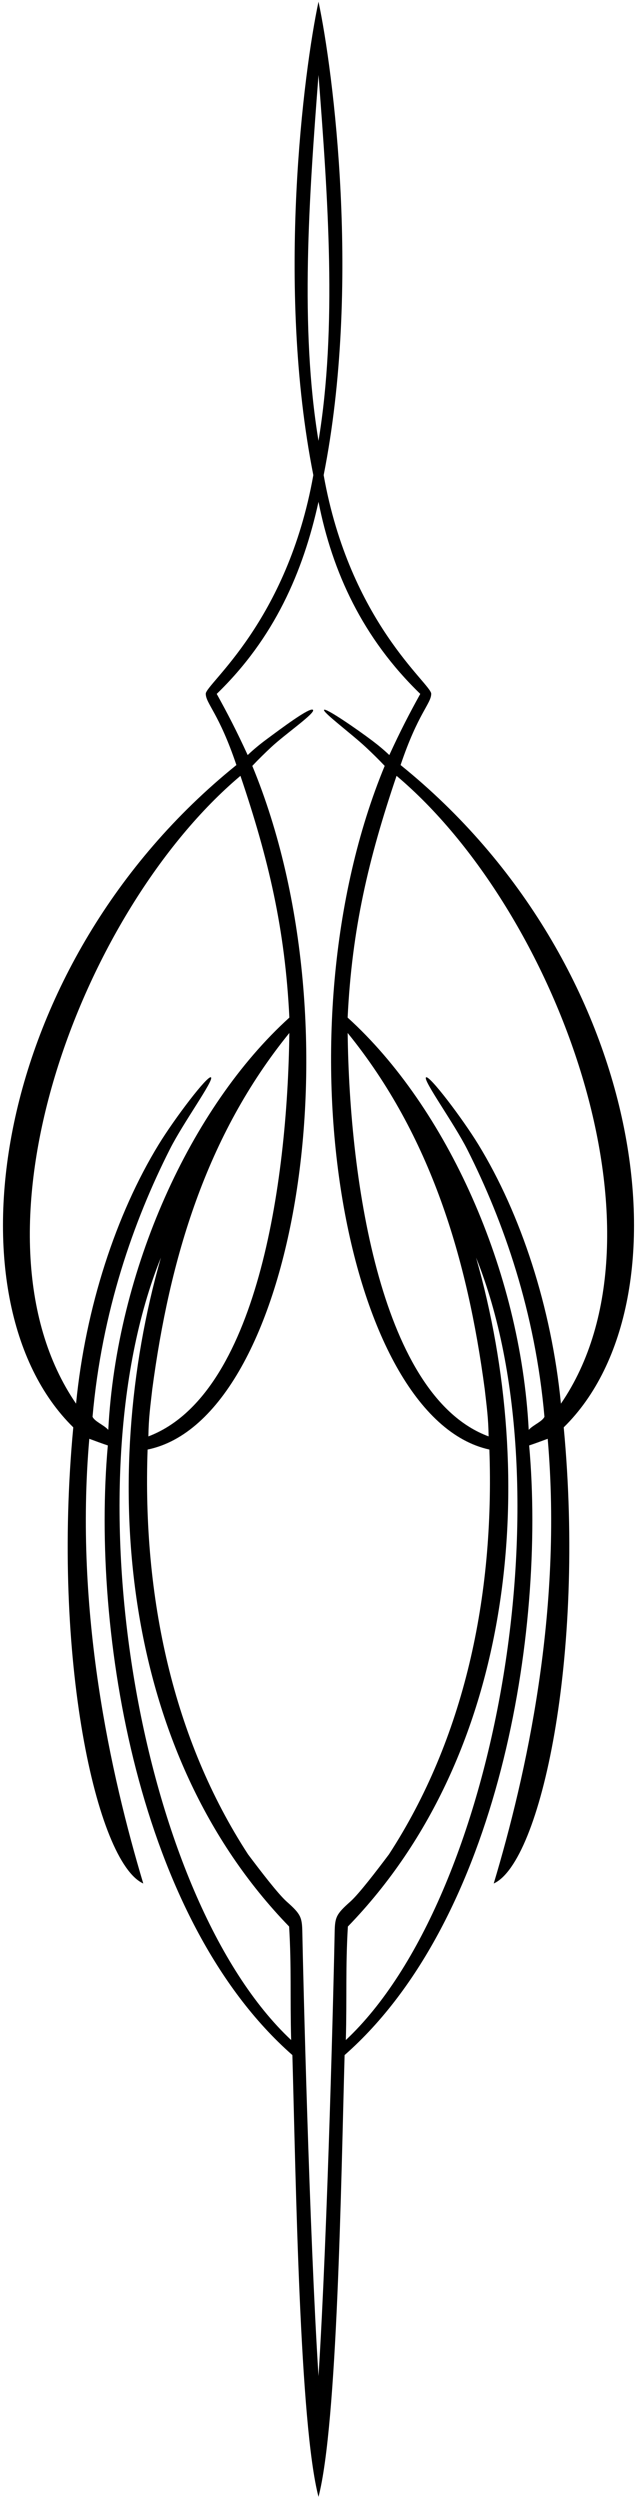 <?xml version="1.0" encoding="UTF-8"?>
<svg xmlns="http://www.w3.org/2000/svg" xmlns:xlink="http://www.w3.org/1999/xlink" width="179pt" height="703pt" viewBox="0 0 179 703" version="1.1">
<g id="surface1">
<path style=" stroke:none;fill-rule:nonzero;fill:rgb(0%,0%,0%);fill-opacity:1;" d="M 112.742 215.121 C 117.668 200.512 121.34 197.863 121.367 195.086 C 121.395 192.309 98.461 175.027 91.094 133.602 C 101.641 80.449 93.781 19.902 89.641 0.477 C 85.496 19.902 77.641 80.449 88.184 133.602 C 80.816 175.027 57.887 192.309 57.91 195.086 C 57.938 197.863 61.613 200.512 66.535 215.121 C -2.797 271.012 -15.773 365.664 20.625 401.352 C 14.543 465.949 27.133 523.645 40.324 529.617 C 31.152 499.035 20.918 453.125 25.133 404.57 C 26.457 405.062 29.023 406.016 30.348 406.438 C 25.633 459.203 38.984 539.793 82.289 577.867 C 83.281 613.277 84.293 681.543 89.641 702.086 C 94.988 681.543 96 613.277 96.988 577.867 C 140.293 539.793 153.648 459.203 148.93 406.438 C 150.258 406.016 152.824 405.062 154.148 404.57 C 158.363 453.125 148.125 499.035 138.957 529.617 C 152.148 523.645 164.738 465.949 158.656 401.352 C 195.055 365.664 182.074 271.012 112.742 215.121 Z M 89.641 21.082 C 92.297 55.605 94.918 92.031 89.641 123.961 C 84.359 92.031 86.984 55.605 89.641 21.082 Z M 26.043 398.391 C 28.652 368.805 37.543 343.41 47.855 323.055 C 51.59 315.676 60.25 303.75 59.387 302.945 C 58.523 302.145 49.133 314.504 44.645 321.84 C 32.676 341.398 24.066 367.609 21.406 394.691 C -11.371 346.848 22.867 255.902 67.672 218.156 C 75.602 241.562 80.234 261.281 81.441 286.133 C 53.672 311.277 32.789 357.137 30.473 402.062 C 29.219 400.66 26.738 399.785 26.043 398.391 Z M 81.434 290.461 C 80.926 333.121 72.195 392.348 41.762 403.898 C 41.84 398.66 42.289 395.656 42.855 390.629 C 47.734 353.965 57.988 319.34 81.434 290.461 Z M 45.289 353.613 C 27.594 415.504 33.852 492.723 81.371 541.715 C 82.059 553.172 81.617 561.461 81.945 573.637 C 39.531 533.902 19.113 418.406 45.289 353.613 Z M 94.188 543.367 C 93.988 554.309 92.227 627.477 89.641 668.129 C 87.051 627.477 85.293 554.309 85.09 543.367 C 85.012 539.094 84.684 538.254 80.688 534.711 C 78.277 532.574 73.227 525.969 69.812 521.422 C 48.703 488.98 40.082 449.156 41.543 407.598 C 82.898 399.121 101.699 289.543 71.012 215.359 C 72.742 213.527 74.531 211.773 76.344 210.082 C 80.316 206.371 88.906 200.457 88.078 199.605 C 87.25 198.75 79.188 204.805 74.953 207.938 C 73.152 209.27 71.398 210.711 69.707 212.312 C 66.574 205.496 64.129 200.777 60.996 195.117 C 77.223 179.43 85.305 160.812 89.641 141.105 C 93.516 160.812 102.055 179.43 118.285 195.117 C 115.152 200.777 112.707 205.496 109.574 212.312 C 108.016 210.836 106.402 209.496 104.746 208.254 C 100.391 204.973 91.656 198.957 91.203 199.605 C 90.75 200.25 98.961 206.371 102.93 210.078 C 104.742 211.77 106.535 213.523 108.27 215.359 C 77.582 289.543 96.844 398.66 137.734 407.598 C 139.199 449.156 130.578 488.98 109.469 521.422 C 106.055 525.969 101.004 532.574 98.594 534.711 C 94.598 538.254 94.266 539.094 94.188 543.367 Z M 97.848 290.461 C 121.289 319.34 131.547 353.965 136.426 390.629 C 136.992 395.656 137.441 398.66 137.52 403.898 C 107.547 392.809 98.352 333.121 97.848 290.461 Z M 97.332 573.637 C 97.664 561.461 97.223 553.172 97.91 541.715 C 145.43 492.723 151.684 415.504 133.988 353.613 C 160.164 418.406 139.746 533.902 97.332 573.637 Z M 134.629 321.824 C 130.141 314.496 120.785 302.145 119.895 302.945 C 119 303.75 127.758 315.789 131.52 323.238 C 141.789 343.566 150.637 368.895 153.234 398.391 C 152.539 399.785 150.062 400.66 148.805 402.062 C 146.492 357.137 125.609 311.277 97.84 286.133 C 99.047 261.281 103.68 241.562 111.609 218.156 C 156.414 255.902 190.648 346.848 157.871 394.691 C 155.211 367.605 146.602 341.387 134.629 321.824 "/>
</g>
</svg>
